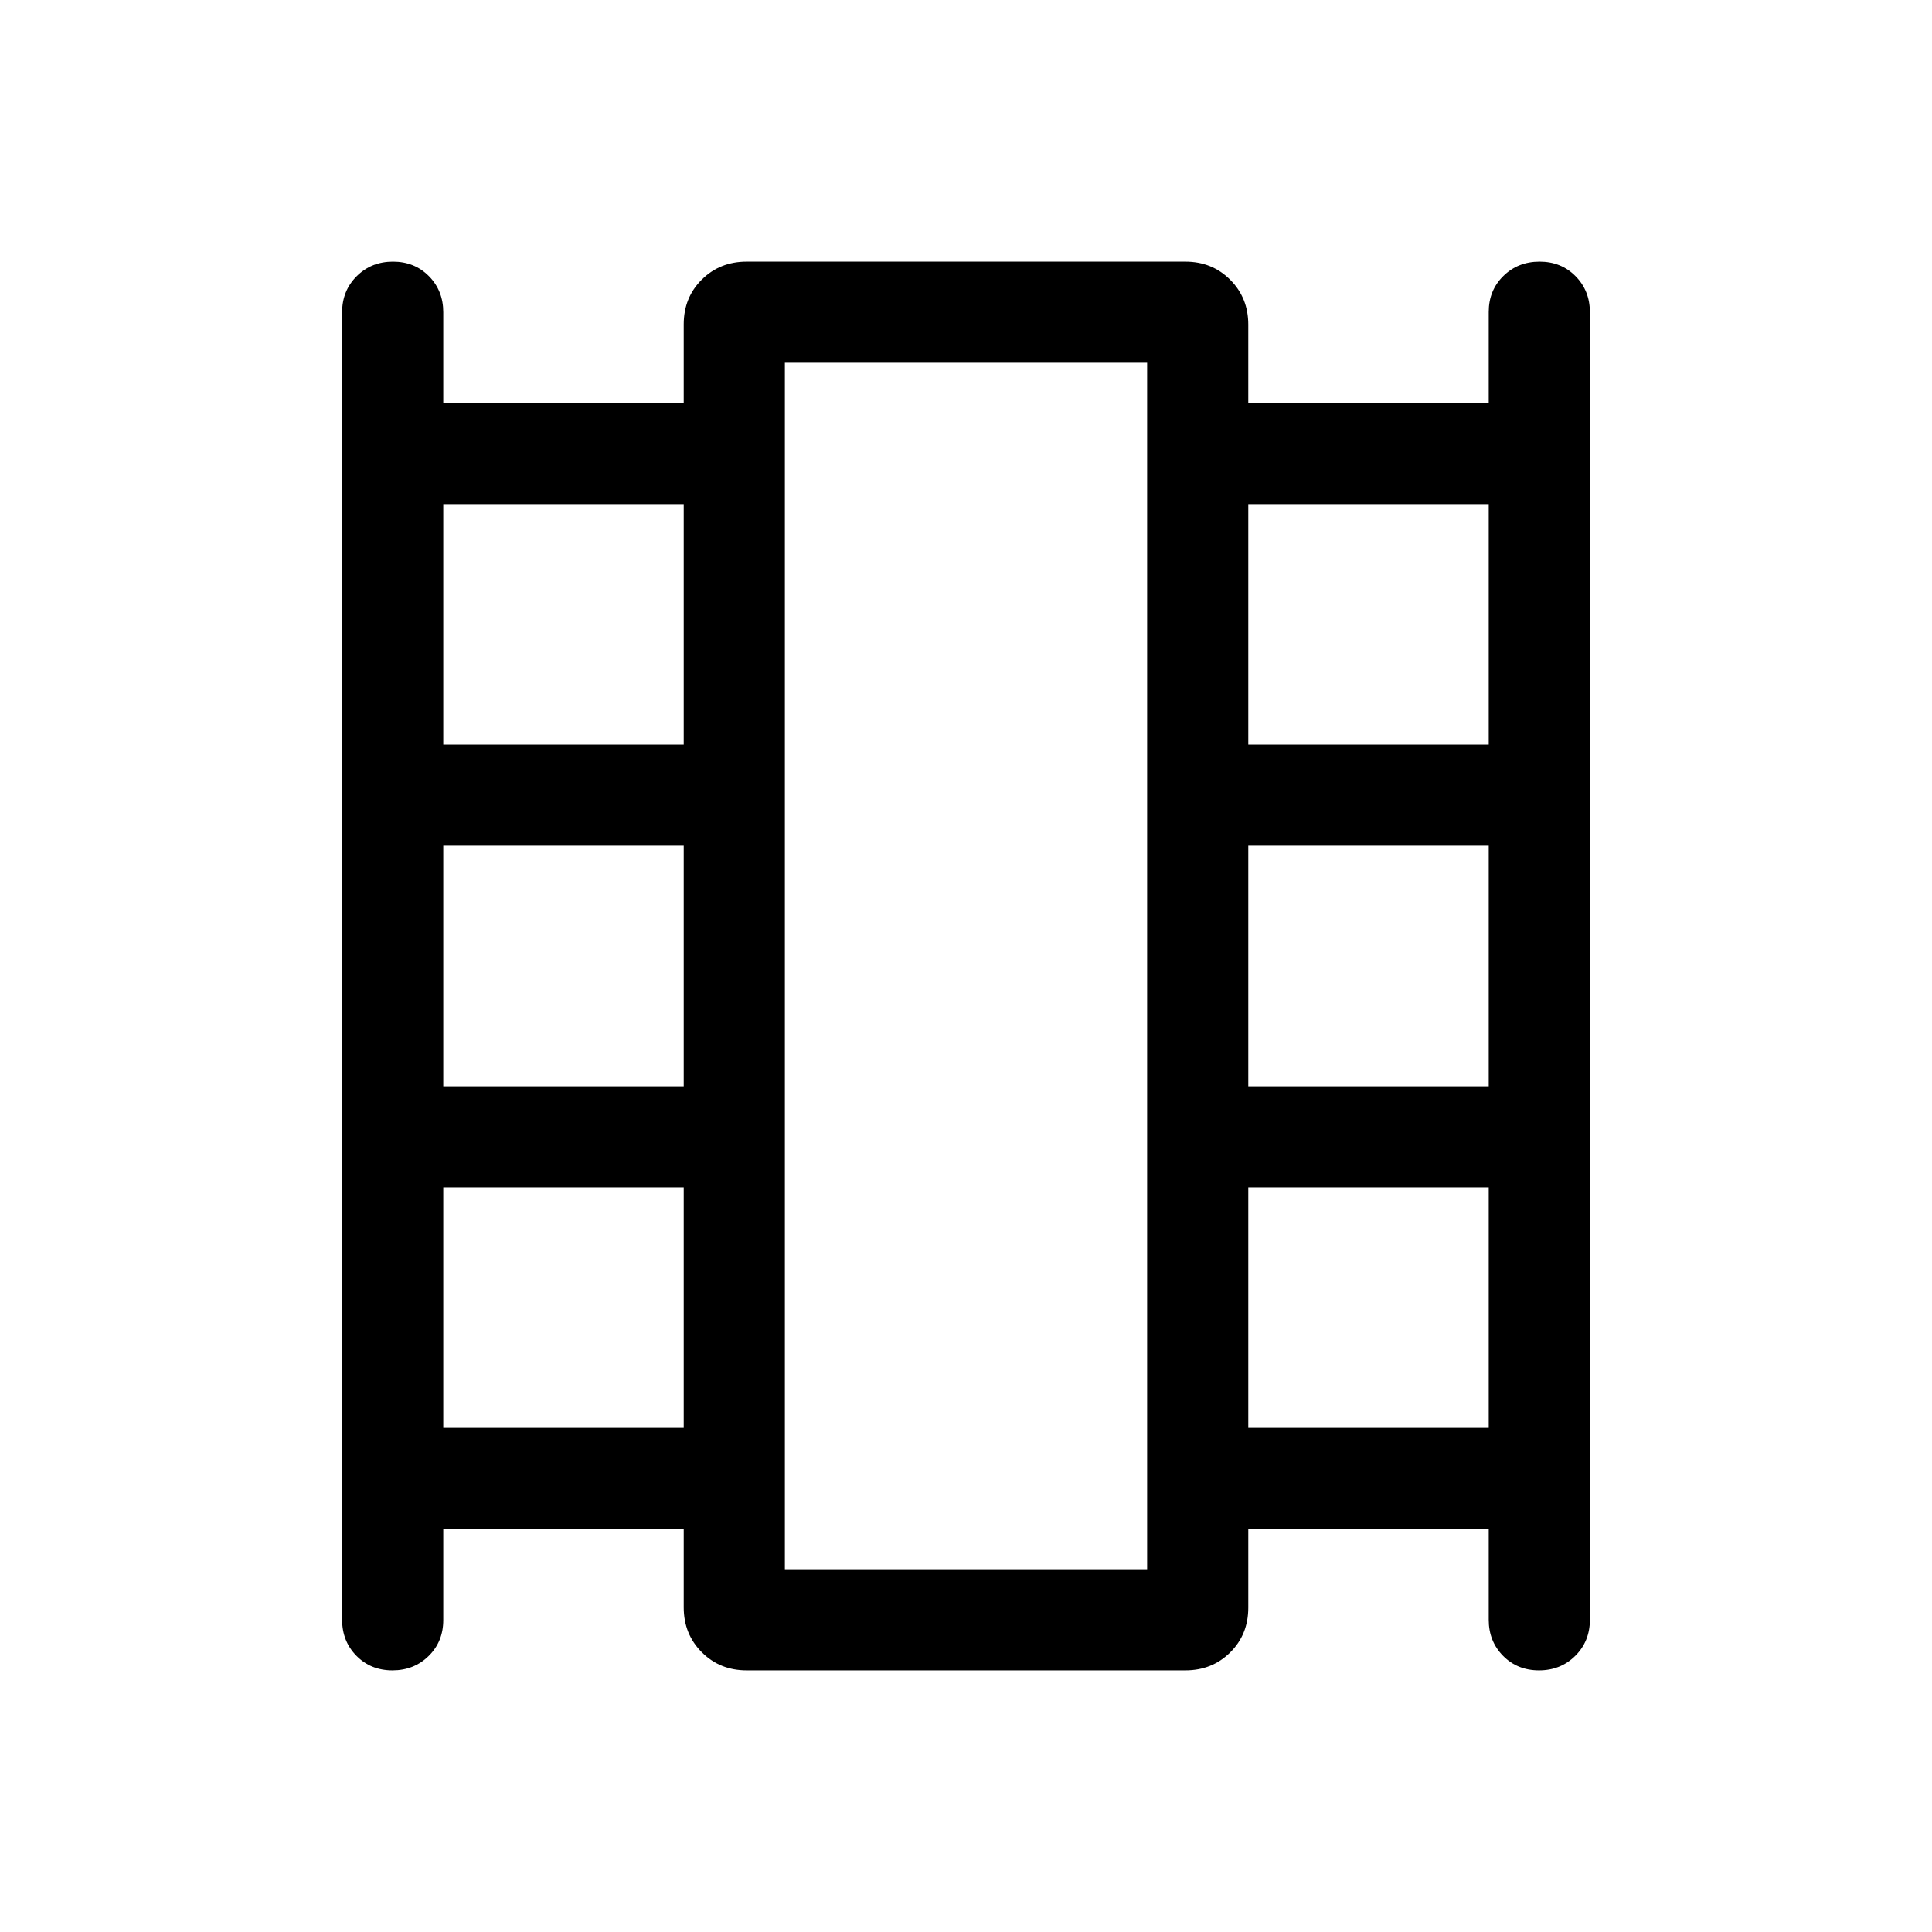 <svg xmlns="http://www.w3.org/2000/svg" viewBox="0 -960 960 960" width="32" height="32"><path d="M220.26-200.26v45.25q0 10.73-7.27 17.87-7.26 7.14-18 7.14-10.73 0-17.86-7.22-7.13-7.23-7.13-17.91v-649.74q0-10.68 7.26-17.91 7.27-7.22 18-7.22 10.74 0 17.87 7.22 7.13 7.23 7.13 17.91v45.13h119.48v-39.1q0-13.35 9-22.25 8.99-8.91 22.29-8.91h217.94q13.3 0 22.29 8.99 9 9 9 22.29v38.98h119.48v-45.25q0-10.73 7.27-17.87 7.26-7.14 18-7.14 10.73 0 17.86 7.22 7.13 7.23 7.13 17.91v649.74q0 10.68-7.26 17.91-7.27 7.22-18 7.22-10.74 0-17.87-7.22-7.13-7.23-7.13-17.91v-45.13H620.26v39.1q0 13.35-9 22.25-8.99 8.91-22.29 8.91H371.03q-13.3 0-22.29-8.99-9-9-9-22.29v-38.98H220.26Zm0-50.25h119.48V-370H220.26v119.49Zm0-169.75h119.48v-119.48H220.26v119.48Zm0-169.74h119.48v-119.49H220.26V-590Zm400 339.49h119.48V-370H620.26v119.49Zm0-169.75h119.48v-119.48H620.26v119.48Zm0-169.74h119.48v-119.49H620.26V-590ZM390-180.26h180v-599.48H390v599.48Zm0-599.48h180-180Z"/></svg>